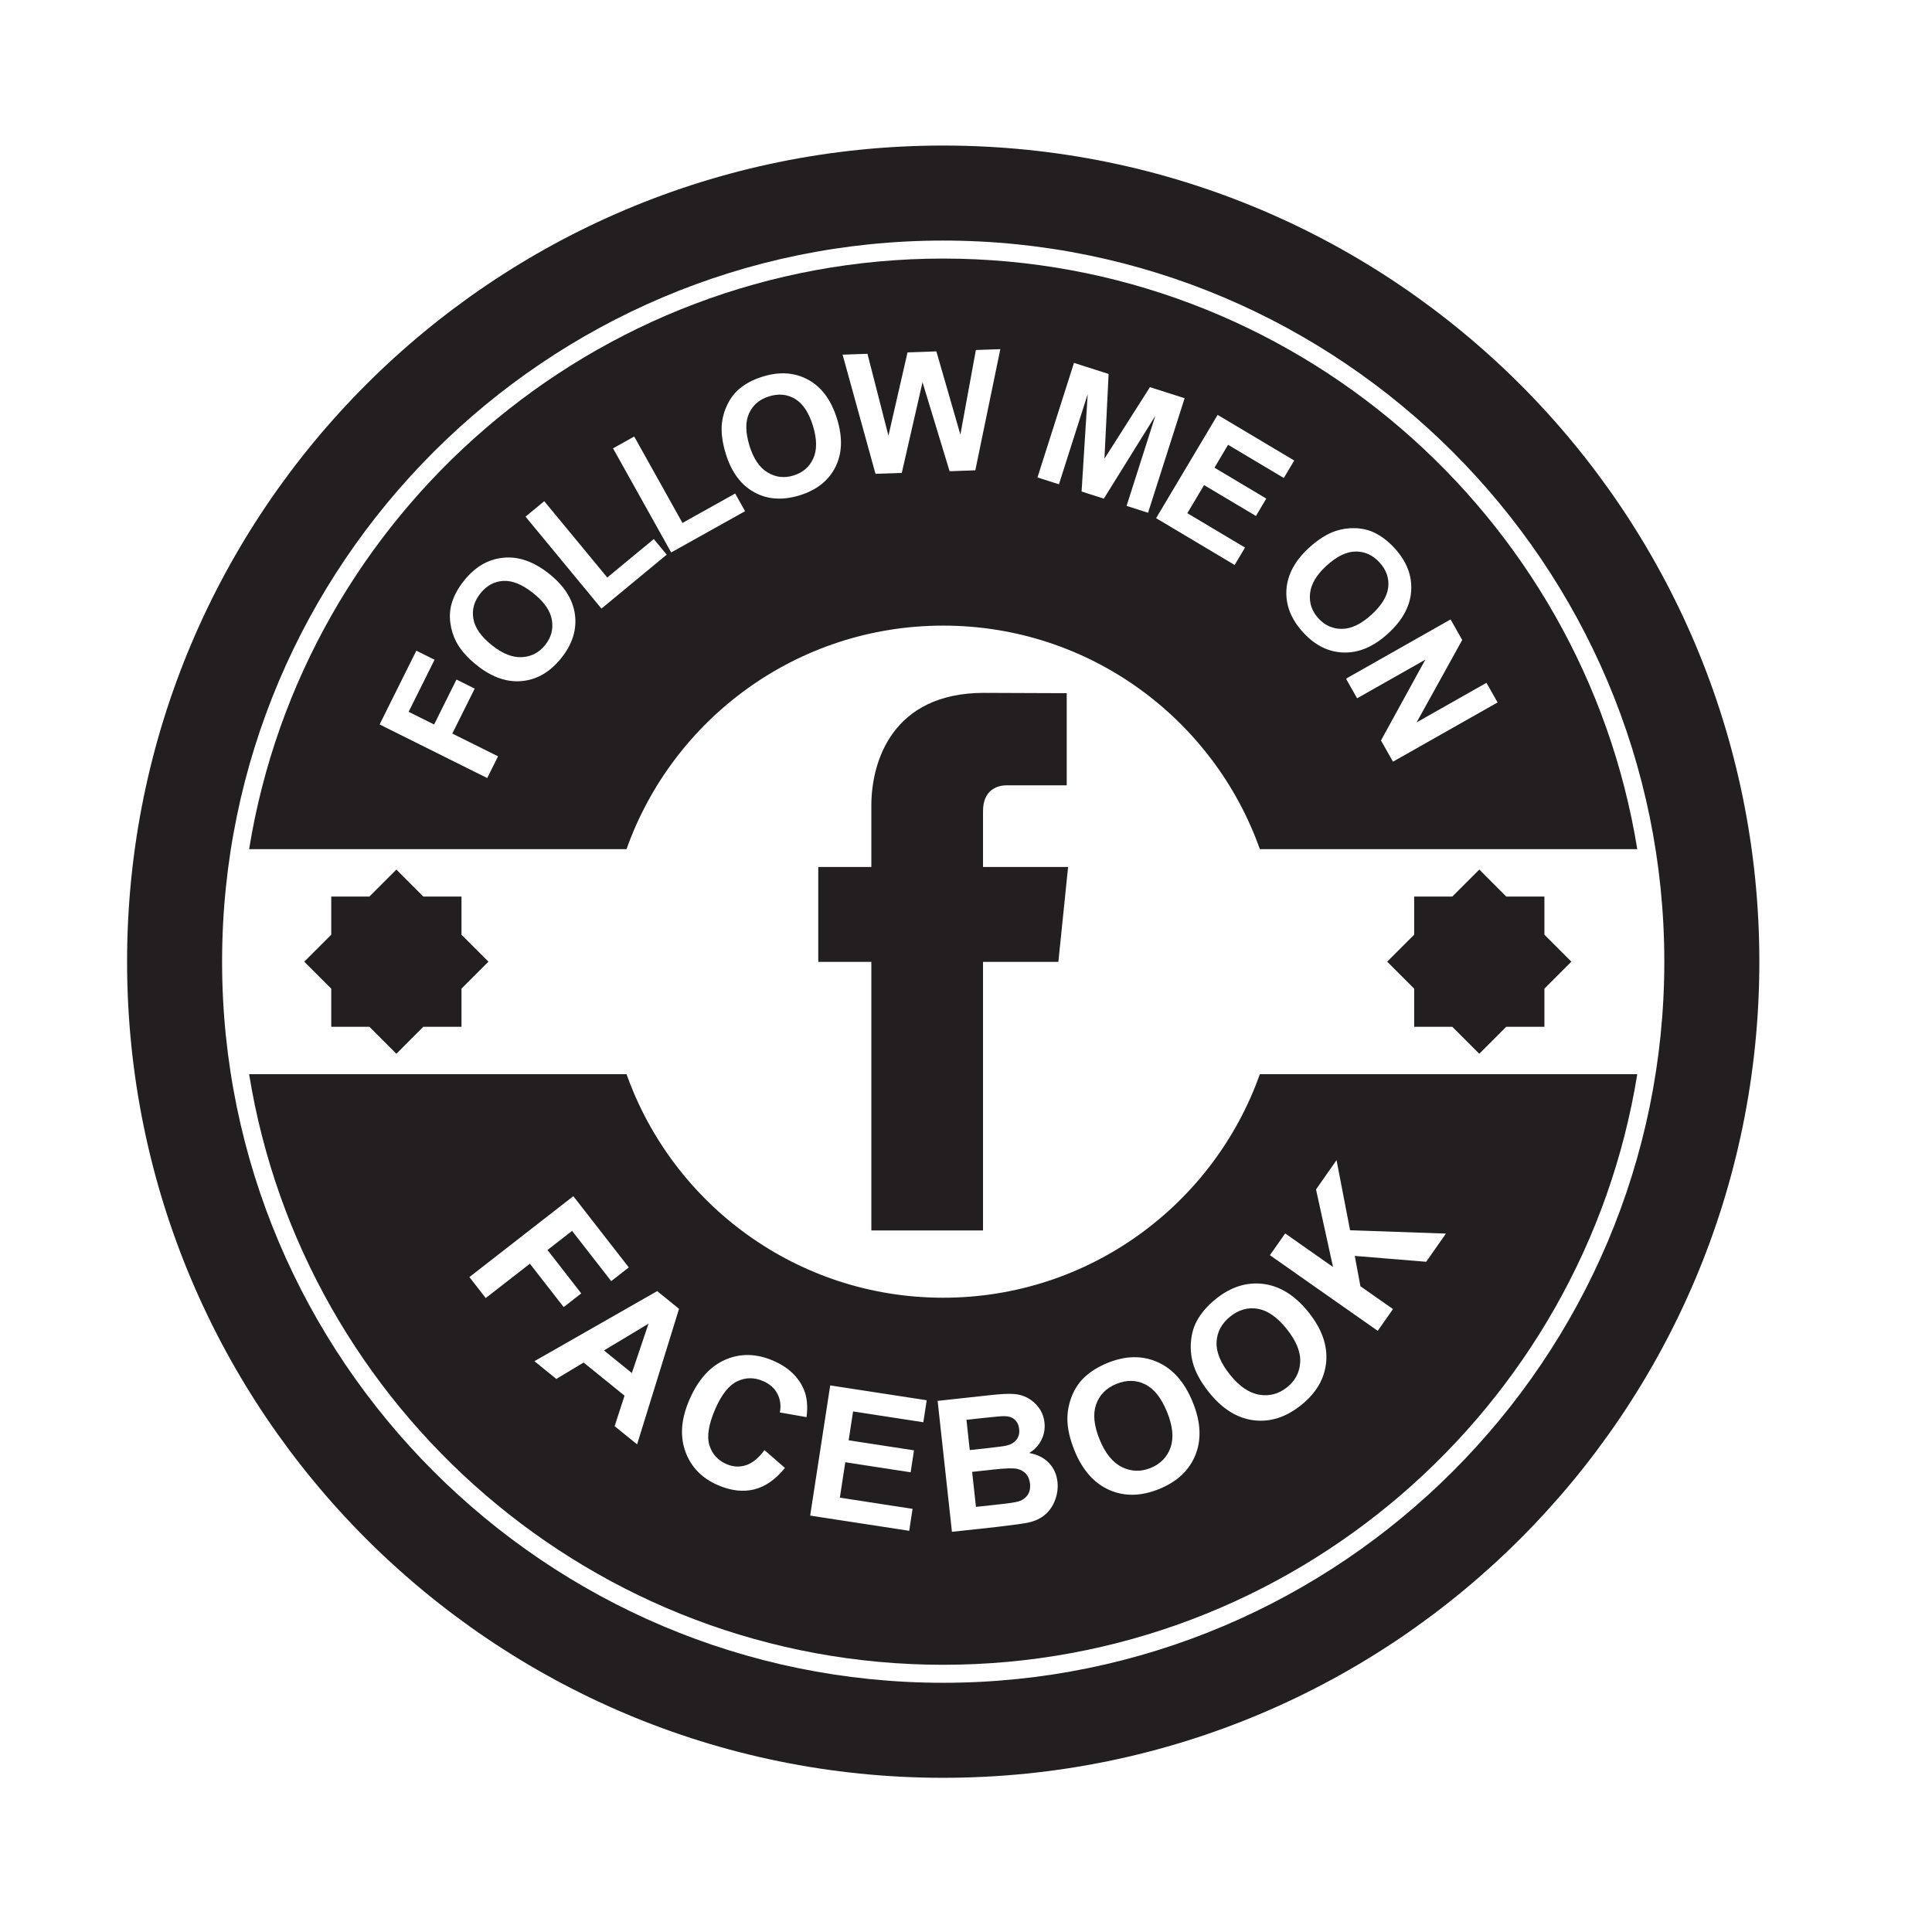 <?xml version="1.0" encoding="utf-8"?>
<!-- Generator: Adobe Illustrator 16.0.0, SVG Export Plug-In . SVG Version: 6.00 Build 0)  -->
<!DOCTYPE svg PUBLIC "-//W3C//DTD SVG 1.1//EN" "http://www.w3.org/Graphics/SVG/1.1/DTD/svg11.dtd">
<svg version="1.1" id="Layer_1" xmlns="http://www.w3.org/2000/svg" xmlns:xlink="http://www.w3.org/1999/xlink" x="0px" y="0px"
	 width="126px" height="126px" viewBox="0 0 126 126" enable-background="new 0 0 126 126" xml:space="preserve">
<g>
	<path fill="#231F20" d="M61.513,9.492c-29.395,0-53.225,23.83-53.225,53.226s23.83,53.226,53.225,53.226
		c29.396,0,53.227-23.83,53.227-53.226S90.909,9.492,61.513,9.492z M61.513,109.747c-25.932,0-47.029-21.097-47.029-47.029
		c0-25.932,21.098-47.029,47.029-47.029s47.029,21.098,47.029,47.029C108.542,88.65,87.444,109.747,61.513,109.747z"/>
	<path fill="#231F20" d="M87.535,41.013c0.608-0.008,1.249-0.319,1.919-0.934c0.662-0.607,1.023-1.205,1.084-1.794
		s-0.129-1.124-0.57-1.605s-0.961-0.718-1.561-0.71s-1.232,0.315-1.897,0.925c-0.655,0.6-1.013,1.205-1.073,1.817
		c-0.063,0.611,0.121,1.15,0.547,1.615C86.409,40.794,86.927,41.023,87.535,41.013z"/>
	<path fill="#231F20" d="M61.513,40.801c9.529,0,17.635,6.084,20.652,14.578h24.613C103.255,33.572,84.3,16.863,61.513,16.863
		S19.771,33.572,16.247,55.379H40.86C43.878,46.885,51.983,40.801,61.513,40.801z M94.603,40.398l0.759,1.341l-2.974,5.373
		l4.555-2.58l0.726,1.279l-6.823,3.864l-0.783-1.383l2.893-5.27l-4.449,2.52l-0.725-1.279L94.603,40.398z M87.093,34.634
		c0.416-0.139,0.844-0.201,1.287-0.188c0.441,0.013,0.844,0.104,1.205,0.271c0.482,0.222,0.938,0.566,1.369,1.037
		c0.78,0.853,1.141,1.776,1.08,2.772c-0.061,0.994-0.561,1.924-1.502,2.785c-0.934,0.855-1.896,1.271-2.89,1.245
		c-0.991-0.024-1.876-0.462-2.653-1.312c-0.788-0.859-1.151-1.783-1.092-2.771c0.061-0.988,0.551-1.904,1.471-2.746
		C85.958,35.189,86.532,34.824,87.093,34.634z M84.406,30.033l-0.679,1.14l-3.635-2.165L79.204,30.5l3.381,2.016l-0.676,1.135
		l-3.383-2.016l-1.09,1.834l3.762,2.242l-0.677,1.135l-5.122-3.053l4.012-6.736L84.406,30.033z M70.042,23.667l2.258,0.721
		l-0.271,5.527l2.967-4.666l2.262,0.722l-2.385,7.47l-1.4-0.447l1.877-5.881l-3.36,5.406l-1.452-0.463l0.399-6.352l-1.876,5.879
		l-1.4-0.447L70.042,23.667z M56.573,23.074l1.369,5.341l1.244-5.433l1.882-0.066l1.565,5.426l1.011-5.516l1.594-0.055l-1.63,7.902
		l-1.678,0.059l-1.766-5.804l-1.352,5.913l-1.715,0.06l-2.146-7.771L56.573,23.074z M47.085,27.572
		c0.051-0.434,0.178-0.848,0.379-1.242c0.2-0.395,0.455-0.719,0.76-0.974c0.406-0.343,0.914-0.607,1.522-0.796
		c1.104-0.342,2.095-0.271,2.968,0.209c0.873,0.479,1.5,1.33,1.876,2.549c0.374,1.209,0.338,2.258-0.108,3.144
		c-0.447,0.886-1.221,1.499-2.32,1.839c-1.113,0.345-2.104,0.279-2.973-0.197c-0.867-0.478-1.484-1.312-1.854-2.504
		C47.099,28.835,47.017,28.161,47.085,27.572z M41.362,28.469l3.147,5.636l3.437-1.919l0.645,1.153l-4.819,2.691l-3.791-6.79
		L41.362,28.469z M31.776,50.742l-7.019-3.495l2.396-4.812l1.188,0.592l-1.691,3.395l1.662,0.827l1.459-2.931l1.188,0.592
		l-1.46,2.93l2.982,1.486L31.776,50.742z M36.616,42.904c-0.726,0.912-1.582,1.416-2.566,1.512
		c-0.985,0.096-1.966-0.245-2.942-1.021c-0.625-0.498-1.075-1.008-1.351-1.533c-0.201-0.389-0.33-0.802-0.387-1.24
		c-0.057-0.439-0.03-0.85,0.078-1.233c0.143-0.511,0.412-1.016,0.811-1.516c0.719-0.903,1.576-1.403,2.568-1.5
		s1.988,0.253,2.986,1.048c0.99,0.788,1.551,1.674,1.683,2.657C37.626,41.06,37.333,42.002,36.616,42.904z M34.274,33.695
		l1.22-1.008l4.111,4.977l3.035-2.508l0.841,1.018l-4.255,3.517L34.274,33.695z"/>
	<path fill="#231F20" d="M50.062,30.814c0.527,0.316,1.092,0.382,1.694,0.195c0.604-0.187,1.031-0.557,1.284-1.11
		c0.252-0.554,0.244-1.265-0.023-2.134c-0.266-0.857-0.652-1.441-1.16-1.746c-0.506-0.307-1.071-0.363-1.695-0.171
		c-0.623,0.192-1.059,0.562-1.309,1.107c-0.25,0.545-0.24,1.249,0.025,2.11C49.14,29.915,49.535,30.498,50.062,30.814z"/>
	<path fill="#231F20" d="M34.765,38.676c-0.702-0.56-1.35-0.823-1.941-0.79c-0.59,0.033-1.089,0.305-1.496,0.816
		c-0.406,0.51-0.559,1.061-0.457,1.652c0.102,0.591,0.505,1.167,1.212,1.729c0.694,0.553,1.349,0.812,1.962,0.775
		c0.613-0.035,1.117-0.3,1.51-0.793c0.395-0.494,0.539-1.041,0.436-1.641S35.478,39.243,34.765,38.676z"/>
	<path fill="#231F20" d="M65.624,94.281c0.291-0.066,0.512-0.193,0.662-0.381c0.151-0.188,0.211-0.42,0.182-0.695
		c-0.029-0.264-0.125-0.471-0.289-0.619c-0.164-0.15-0.391-0.227-0.682-0.229c-0.174-0.002-0.666,0.041-1.479,0.131l-0.989,0.107
		l0.216,1.975l1.129-0.123C65.048,94.375,65.464,94.318,65.624,94.281z"/>
	<polygon fill="#231F20" points="41.208,89.546 42.295,86.326 39.388,88.072 	"/>
	<path fill="#231F20" d="M66.335,95.794c-0.244-0.055-0.758-0.041-1.543,0.045L63.4,95.992l0.249,2.283l1.596-0.174
		c0.621-0.068,1.014-0.129,1.178-0.182c0.25-0.074,0.447-0.211,0.588-0.41c0.143-0.197,0.195-0.447,0.163-0.75
		c-0.028-0.258-0.114-0.469-0.257-0.633C66.772,95.96,66.579,95.851,66.335,95.794z"/>
	<path fill="#231F20" d="M61.513,84.634c-9.529,0-17.635-6.085-20.652-14.579H16.247c3.523,21.809,22.479,38.518,45.266,38.518
		s41.742-16.709,45.266-38.518H82.165C79.147,78.549,71.042,84.634,61.513,84.634z M31.677,84.656l-1.064-1.369l6.778-5.275
		l3.617,4.646l-1.146,0.893l-2.552-3.277l-1.605,1.248l2.203,2.83l-1.146,0.893l-2.203-2.83L31.677,84.656z M41.55,94.197
		l-1.465-1.186l0.645-1.99l-2.668-2.16l-1.779,1.07l-1.43-1.158l8.008-4.57l1.424,1.156L41.55,94.197z M52.599,92.423l-1.738-0.307
		c0.084-0.449,0.029-0.855-0.162-1.221c-0.193-0.365-0.502-0.639-0.924-0.822c-0.586-0.254-1.15-0.25-1.695,0.012
		c-0.546,0.262-1.021,0.861-1.43,1.801c-0.433,0.996-0.561,1.783-0.387,2.361c0.176,0.578,0.549,0.992,1.122,1.24
		c0.423,0.184,0.845,0.207,1.267,0.07c0.42-0.137,0.822-0.465,1.206-0.984l1.331,1.16c-0.61,0.758-1.281,1.225-2.013,1.404
		c-0.731,0.178-1.519,0.084-2.364-0.283c-1.047-0.455-1.752-1.186-2.115-2.193c-0.363-1.006-0.275-2.129,0.262-3.369
		c0.57-1.313,1.351-2.184,2.342-2.615c0.994-0.432,2.041-0.408,3.145,0.072c0.963,0.418,1.623,1.041,1.979,1.873
		C52.634,91.115,52.692,91.716,52.599,92.423z M60.217,92.755l-4.581-0.705l-0.289,1.883l4.262,0.654l-0.219,1.432l-4.263-0.656
		l-0.354,2.311l4.742,0.729l-0.219,1.432l-6.459-0.992l1.307-8.49l6.294,0.967L60.217,92.755z M68.817,97.808
		c-0.141,0.387-0.354,0.707-0.643,0.959c-0.289,0.254-0.66,0.432-1.112,0.531c-0.284,0.063-0.976,0.158-2.073,0.287l-2.906,0.316
		l-0.933-8.539l3.413-0.373c0.676-0.074,1.183-0.1,1.521-0.08c0.339,0.02,0.647,0.105,0.93,0.254
		c0.282,0.15,0.526,0.365,0.733,0.643s0.331,0.602,0.371,0.971c0.043,0.4-0.023,0.779-0.203,1.137
		c-0.179,0.357-0.443,0.639-0.795,0.846c0.537,0.096,0.966,0.311,1.285,0.645s0.506,0.748,0.561,1.242
		C69.008,97.033,68.958,97.421,68.817,97.808z M77.97,94.869c-0.4,1.01-1.185,1.754-2.352,2.232c-1.183,0.484-2.27,0.51-3.264,0.074
		c-0.992-0.436-1.748-1.285-2.268-2.549c-0.332-0.811-0.488-1.541-0.473-2.188c0.016-0.48,0.113-0.945,0.294-1.395
		s0.425-0.828,0.733-1.137c0.41-0.412,0.938-0.752,1.585-1.016c1.171-0.48,2.257-0.502,3.257-0.063
		c1.002,0.438,1.768,1.303,2.297,2.598C78.308,92.71,78.37,93.857,77.97,94.869z M83.815,80.441l3.122,2.191l-1.11-5.059l1.338-1.91
		l0.883,4.57l6.252,0.219l-1.289,1.838l-4.656-0.383l0.367,1.977l2.125,1.49l-0.995,1.42l-7.032-4.934L83.815,80.441z M85.329,85.57
		c0.871,1.08,1.258,2.162,1.162,3.244c-0.097,1.084-0.635,2.02-1.619,2.811c-0.994,0.803-2.029,1.135-3.105,1.002
		c-1.076-0.135-2.043-0.734-2.9-1.799c-0.549-0.682-0.908-1.336-1.076-1.963c-0.122-0.463-0.16-0.936-0.115-1.418
		s0.172-0.916,0.379-1.299c0.275-0.512,0.685-0.988,1.229-1.426c0.985-0.795,2.021-1.123,3.104-0.988S84.453,84.48,85.329,85.57z"/>
	<path fill="#231F20" d="M74.671,90.277c-0.582-0.285-1.205-0.291-1.866-0.021c-0.661,0.271-1.101,0.717-1.319,1.336
		c-0.219,0.621-0.143,1.389,0.234,2.303c0.367,0.898,0.855,1.496,1.461,1.791c0.607,0.293,1.229,0.309,1.869,0.047
		c0.639-0.264,1.07-0.707,1.291-1.336c0.221-0.631,0.143-1.406-0.234-2.326C75.733,91.158,75.255,90.56,74.671,90.277z"/>
	<path fill="#231F20" d="M80.227,85.865c-0.557,0.449-0.853,1.002-0.886,1.656c-0.033,0.656,0.262,1.371,0.881,2.141
		c0.609,0.758,1.247,1.189,1.912,1.299c0.664,0.109,1.266-0.053,1.805-0.486s0.824-0.982,0.857-1.648
		c0.033-0.668-0.264-1.387-0.889-2.164c-0.617-0.766-1.246-1.203-1.885-1.309C81.382,85.246,80.784,85.417,80.227,85.865z"/>
	<polygon fill="#231F20" points="94.716,66.964 96.476,68.724 98.233,66.964 100.722,66.964 100.722,64.477 102.481,62.717 
		100.722,60.958 100.722,58.47 98.233,58.47 96.476,56.71 94.716,58.47 92.228,58.47 92.228,60.958 90.468,62.717 92.228,64.477 
		92.228,66.964 	"/>
	<polygon fill="#231F20" points="24.091,66.964 25.851,68.724 27.608,66.964 30.097,66.964 30.097,64.477 31.856,62.717 
		30.097,60.958 30.097,58.47 27.608,58.47 25.851,56.71 24.091,58.47 21.603,58.47 21.603,60.958 19.843,62.717 21.603,64.477 
		21.603,66.964 	"/>
	<path fill="#231F20" d="M64.11,80.248c0,0,0-9.666,0-17.518h4.914l0.635-6.189H64.11v-3.639c0-1.367,0.906-1.686,1.543-1.686
		s3.916,0,3.916,0v-6.008l-5.393-0.021c-5.986,0-7.349,4.48-7.349,7.349v4.005h-3.462v6.189h3.462c0,7.946,0,17.518,0,17.518H64.11z
		"/>
</g>
</svg>
